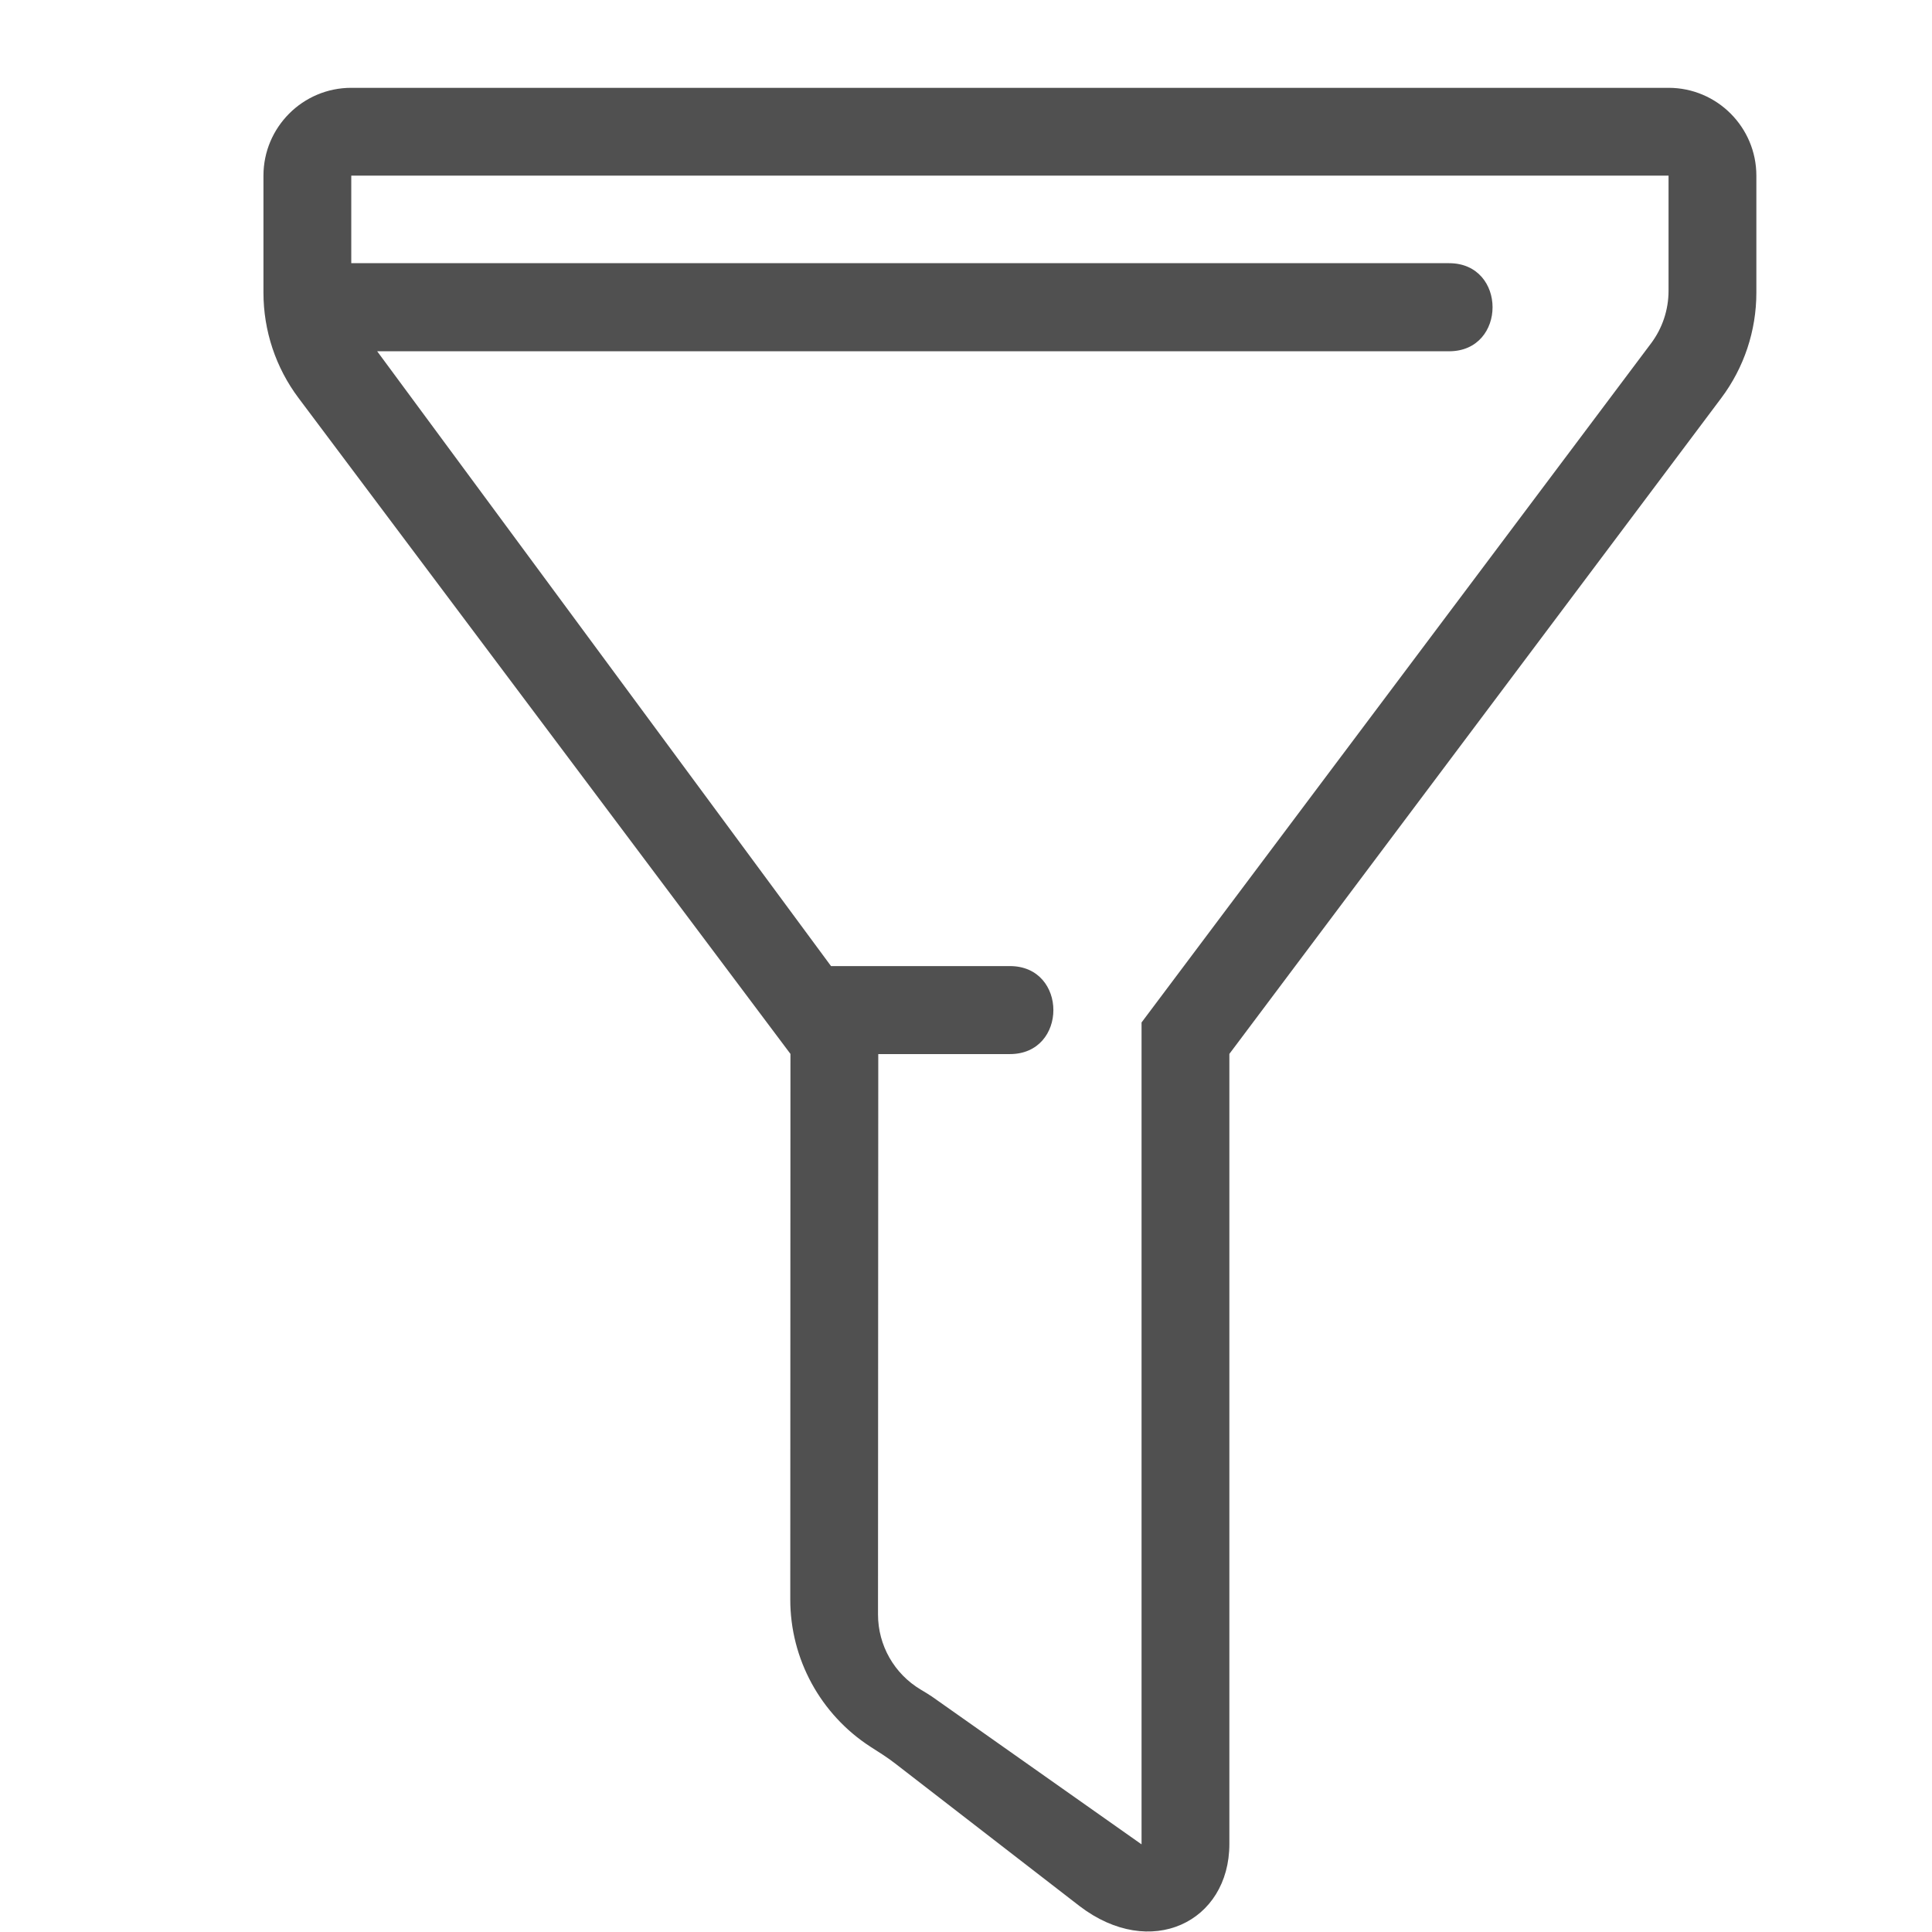 <svg width="22" height="22" viewBox="0 0 22 22" fill="none" xmlns="http://www.w3.org/2000/svg">
<path fill-rule="evenodd" clip-rule="evenodd" d="M10.001 12.003H11.5C12.16 12.003 12.16 11.001 11.5 11.001H9.463L4.295 4H16.501C17.161 4 17.161 2.997 16.501 2.997H4V2H19V3.311C19 3.528 18.93 3.738 18.8 3.911L12.999 11.643V21.002L10.612 19.319C10.571 19.291 10.528 19.266 10.485 19.24C10.184 19.061 9.998 18.737 9.998 18.384C9.999 16.479 10.001 13.18 10.001 12.003ZM13.999 12.001L19.6 4.533C19.86 4.187 20 3.766 20 3.333V2C20 1.45 19.553 1 19 1H4C3.447 1 3 1.45 3 2V3.333C3 3.766 3.14 4.187 3.4 4.533L9.001 12.001C9.001 13.197 8.999 16.027 8.999 18.211C8.998 18.893 9.345 19.523 9.911 19.89C10.005 19.95 10.1 20.009 10.188 20.077L12.292 21.704C13.102 22.324 13.999 21.887 13.999 20.997V12.001Z" fill="#505050"/>
</svg>
